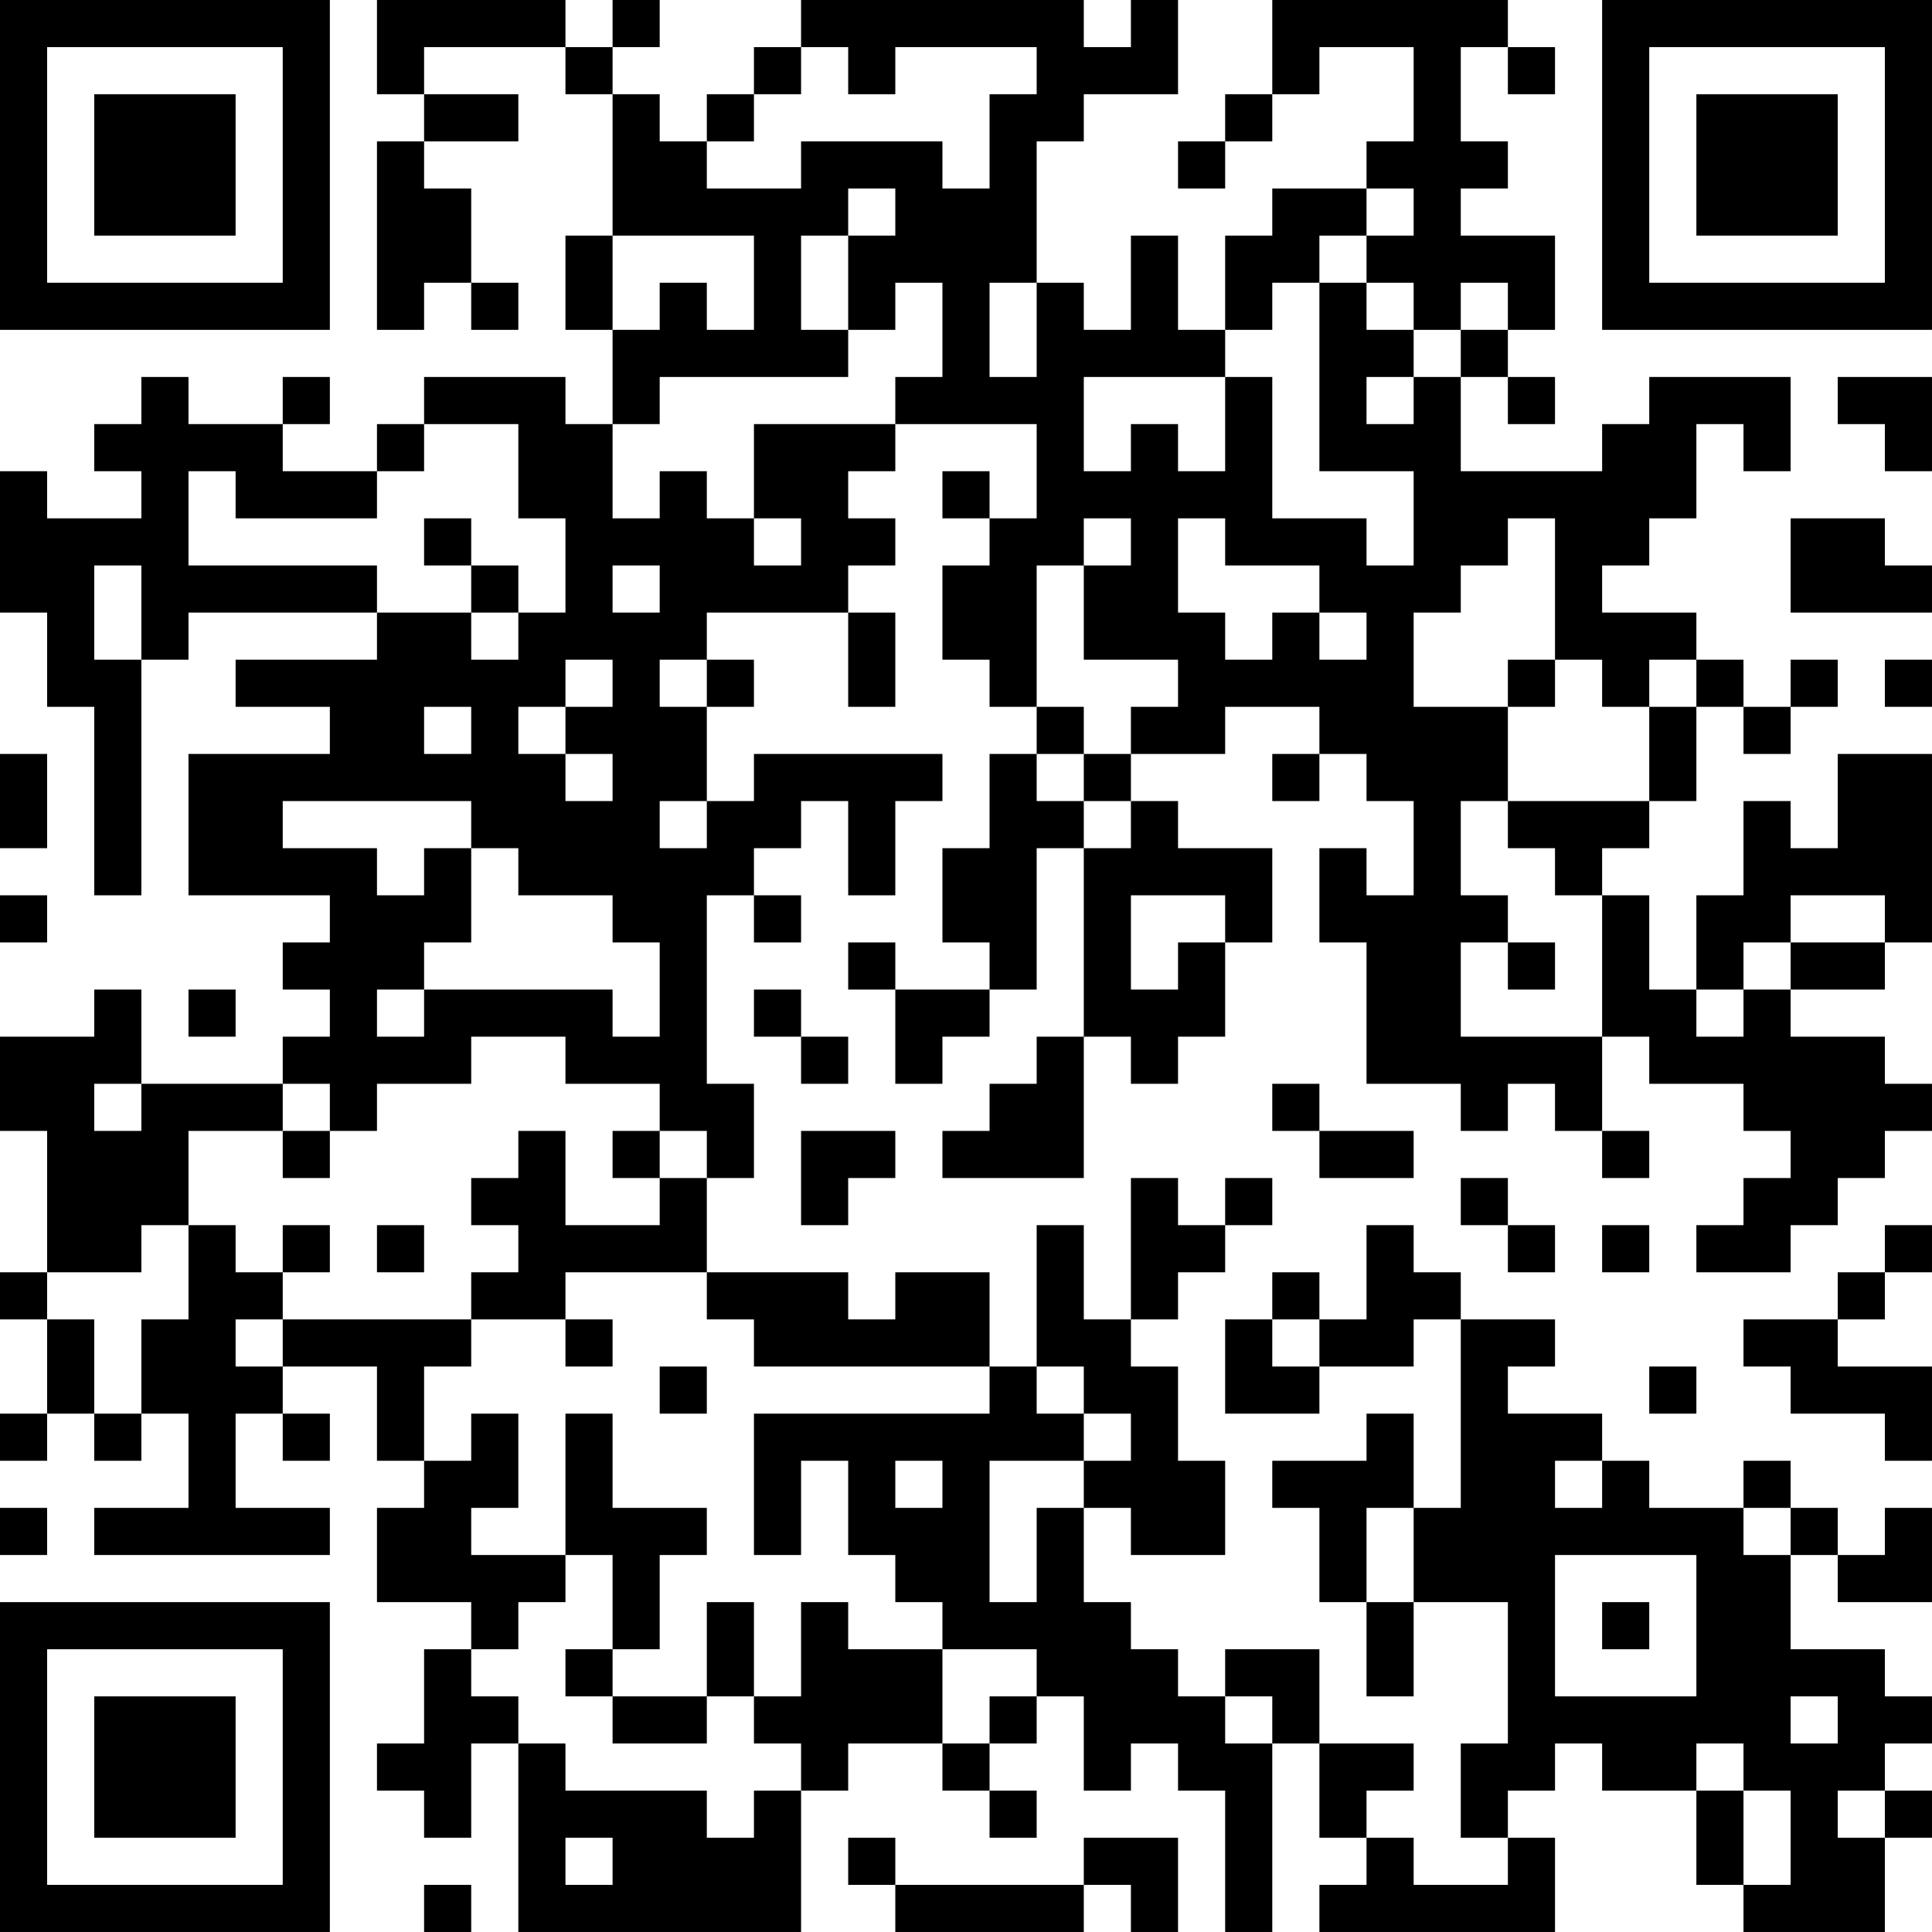 <?xml version="1.0" encoding="UTF-8"?>
<svg xmlns="http://www.w3.org/2000/svg" version="1.1" width="200" height="200" viewBox="0 0 200 200"><rect x="0" y="0" width="200" height="200" fill="#ffffff"/><g transform="scale(4.878)"><g transform="translate(0,0)"><path fill-rule="evenodd" d="M8 0L8 2L9 2L9 3L8 3L8 7L9 7L9 6L10 6L10 7L11 7L11 6L10 6L10 4L9 4L9 3L11 3L11 2L9 2L9 1L12 1L12 2L13 2L13 5L12 5L12 7L13 7L13 9L12 9L12 8L9 8L9 9L8 9L8 10L6 10L6 9L7 9L7 8L6 8L6 9L4 9L4 8L3 8L3 9L2 9L2 10L3 10L3 11L1 11L1 10L0 10L0 13L1 13L1 15L2 15L2 19L3 19L3 14L4 14L4 13L8 13L8 14L5 14L5 15L7 15L7 16L4 16L4 19L7 19L7 20L6 20L6 21L7 21L7 22L6 22L6 23L3 23L3 21L2 21L2 22L0 22L0 24L1 24L1 27L0 27L0 28L1 28L1 30L0 30L0 31L1 31L1 30L2 30L2 31L3 31L3 30L4 30L4 32L2 32L2 33L7 33L7 32L5 32L5 30L6 30L6 31L7 31L7 30L6 30L6 29L8 29L8 31L9 31L9 32L8 32L8 34L10 34L10 35L9 35L9 37L8 37L8 38L9 38L9 39L10 39L10 37L11 37L11 41L17 41L17 38L18 38L18 37L20 37L20 38L21 38L21 39L22 39L22 38L21 38L21 37L22 37L22 36L23 36L23 38L24 38L24 37L25 37L25 38L26 38L26 41L27 41L27 37L28 37L28 39L29 39L29 40L28 40L28 41L33 41L33 39L32 39L32 38L33 38L33 37L34 37L34 38L36 38L36 40L37 40L37 41L40 41L40 39L41 39L41 38L40 38L40 37L41 37L41 36L40 36L40 35L38 35L38 33L39 33L39 34L41 34L41 32L40 32L40 33L39 33L39 32L38 32L38 31L37 31L37 32L35 32L35 31L34 31L34 30L32 30L32 29L33 29L33 28L31 28L31 27L30 27L30 26L29 26L29 28L28 28L28 27L27 27L27 28L26 28L26 30L28 30L28 29L30 29L30 28L31 28L31 32L30 32L30 30L29 30L29 31L27 31L27 32L28 32L28 34L29 34L29 36L30 36L30 34L32 34L32 37L31 37L31 39L32 39L32 40L30 40L30 39L29 39L29 38L30 38L30 37L28 37L28 35L26 35L26 36L25 36L25 35L24 35L24 34L23 34L23 32L24 32L24 33L26 33L26 31L25 31L25 29L24 29L24 28L25 28L25 27L26 27L26 26L27 26L27 25L26 25L26 26L25 26L25 25L24 25L24 28L23 28L23 26L22 26L22 29L21 29L21 27L19 27L19 28L18 28L18 27L15 27L15 25L16 25L16 23L15 23L15 19L16 19L16 20L17 20L17 19L16 19L16 18L17 18L17 17L18 17L18 19L19 19L19 17L20 17L20 16L16 16L16 17L15 17L15 15L16 15L16 14L15 14L15 13L18 13L18 15L19 15L19 13L18 13L18 12L19 12L19 11L18 11L18 10L19 10L19 9L22 9L22 11L21 11L21 10L20 10L20 11L21 11L21 12L20 12L20 14L21 14L21 15L22 15L22 16L21 16L21 18L20 18L20 20L21 20L21 21L19 21L19 20L18 20L18 21L19 21L19 23L20 23L20 22L21 22L21 21L22 21L22 18L23 18L23 22L22 22L22 23L21 23L21 24L20 24L20 25L23 25L23 22L24 22L24 23L25 23L25 22L26 22L26 20L27 20L27 18L25 18L25 17L24 17L24 16L26 16L26 15L28 15L28 16L27 16L27 17L28 17L28 16L29 16L29 17L30 17L30 19L29 19L29 18L28 18L28 20L29 20L29 23L31 23L31 24L32 24L32 23L33 23L33 24L34 24L34 25L35 25L35 24L34 24L34 22L35 22L35 23L37 23L37 24L38 24L38 25L37 25L37 26L36 26L36 27L38 27L38 26L39 26L39 25L40 25L40 24L41 24L41 23L40 23L40 22L38 22L38 21L40 21L40 20L41 20L41 16L39 16L39 18L38 18L38 17L37 17L37 19L36 19L36 21L35 21L35 19L34 19L34 18L35 18L35 17L36 17L36 15L37 15L37 16L38 16L38 15L39 15L39 14L38 14L38 15L37 15L37 14L36 14L36 13L34 13L34 12L35 12L35 11L36 11L36 9L37 9L37 10L38 10L38 8L35 8L35 9L34 9L34 10L31 10L31 8L32 8L32 9L33 9L33 8L32 8L32 7L33 7L33 5L31 5L31 4L32 4L32 3L31 3L31 1L32 1L32 2L33 2L33 1L32 1L32 0L27 0L27 2L26 2L26 3L25 3L25 4L26 4L26 3L27 3L27 2L28 2L28 1L30 1L30 3L29 3L29 4L27 4L27 5L26 5L26 7L25 7L25 5L24 5L24 7L23 7L23 6L22 6L22 3L23 3L23 2L25 2L25 0L24 0L24 1L23 1L23 0L17 0L17 1L16 1L16 2L15 2L15 3L14 3L14 2L13 2L13 1L14 1L14 0L13 0L13 1L12 1L12 0ZM17 1L17 2L16 2L16 3L15 3L15 4L17 4L17 3L20 3L20 4L21 4L21 2L22 2L22 1L19 1L19 2L18 2L18 1ZM18 4L18 5L17 5L17 7L18 7L18 8L14 8L14 9L13 9L13 11L14 11L14 10L15 10L15 11L16 11L16 12L17 12L17 11L16 11L16 9L19 9L19 8L20 8L20 6L19 6L19 7L18 7L18 5L19 5L19 4ZM29 4L29 5L28 5L28 6L27 6L27 7L26 7L26 8L23 8L23 10L24 10L24 9L25 9L25 10L26 10L26 8L27 8L27 11L29 11L29 12L30 12L30 10L28 10L28 6L29 6L29 7L30 7L30 8L29 8L29 9L30 9L30 8L31 8L31 7L32 7L32 6L31 6L31 7L30 7L30 6L29 6L29 5L30 5L30 4ZM13 5L13 7L14 7L14 6L15 6L15 7L16 7L16 5ZM21 6L21 8L22 8L22 6ZM39 8L39 9L40 9L40 10L41 10L41 8ZM9 9L9 10L8 10L8 11L5 11L5 10L4 10L4 12L8 12L8 13L10 13L10 14L11 14L11 13L12 13L12 11L11 11L11 9ZM9 11L9 12L10 12L10 13L11 13L11 12L10 12L10 11ZM23 11L23 12L22 12L22 15L23 15L23 16L22 16L22 17L23 17L23 18L24 18L24 17L23 17L23 16L24 16L24 15L25 15L25 14L23 14L23 12L24 12L24 11ZM25 11L25 13L26 13L26 14L27 14L27 13L28 13L28 14L29 14L29 13L28 13L28 12L26 12L26 11ZM32 11L32 12L31 12L31 13L30 13L30 15L32 15L32 17L31 17L31 19L32 19L32 20L31 20L31 22L34 22L34 19L33 19L33 18L32 18L32 17L35 17L35 15L36 15L36 14L35 14L35 15L34 15L34 14L33 14L33 11ZM38 11L38 13L41 13L41 12L40 12L40 11ZM2 12L2 14L3 14L3 12ZM13 12L13 13L14 13L14 12ZM12 14L12 15L11 15L11 16L12 16L12 17L13 17L13 16L12 16L12 15L13 15L13 14ZM14 14L14 15L15 15L15 14ZM32 14L32 15L33 15L33 14ZM40 14L40 15L41 15L41 14ZM9 15L9 16L10 16L10 15ZM0 16L0 18L1 18L1 16ZM6 17L6 18L8 18L8 19L9 19L9 18L10 18L10 20L9 20L9 21L8 21L8 22L9 22L9 21L13 21L13 22L14 22L14 20L13 20L13 19L11 19L11 18L10 18L10 17ZM14 17L14 18L15 18L15 17ZM0 19L0 20L1 20L1 19ZM24 19L24 21L25 21L25 20L26 20L26 19ZM38 19L38 20L37 20L37 21L36 21L36 22L37 22L37 21L38 21L38 20L40 20L40 19ZM32 20L32 21L33 21L33 20ZM4 21L4 22L5 22L5 21ZM16 21L16 22L17 22L17 23L18 23L18 22L17 22L17 21ZM10 22L10 23L8 23L8 24L7 24L7 23L6 23L6 24L4 24L4 26L3 26L3 27L1 27L1 28L2 28L2 30L3 30L3 28L4 28L4 26L5 26L5 27L6 27L6 28L5 28L5 29L6 29L6 28L10 28L10 29L9 29L9 31L10 31L10 30L11 30L11 32L10 32L10 33L12 33L12 34L11 34L11 35L10 35L10 36L11 36L11 37L12 37L12 38L15 38L15 39L16 39L16 38L17 38L17 37L16 37L16 36L17 36L17 34L18 34L18 35L20 35L20 37L21 37L21 36L22 36L22 35L20 35L20 34L19 34L19 33L18 33L18 31L17 31L17 33L16 33L16 30L21 30L21 29L16 29L16 28L15 28L15 27L12 27L12 28L10 28L10 27L11 27L11 26L10 26L10 25L11 25L11 24L12 24L12 26L14 26L14 25L15 25L15 24L14 24L14 23L12 23L12 22ZM2 23L2 24L3 24L3 23ZM27 23L27 24L28 24L28 25L30 25L30 24L28 24L28 23ZM6 24L6 25L7 25L7 24ZM13 24L13 25L14 25L14 24ZM17 24L17 26L18 26L18 25L19 25L19 24ZM31 25L31 26L32 26L32 27L33 27L33 26L32 26L32 25ZM6 26L6 27L7 27L7 26ZM8 26L8 27L9 27L9 26ZM34 26L34 27L35 27L35 26ZM40 26L40 27L39 27L39 28L37 28L37 29L38 29L38 30L40 30L40 31L41 31L41 29L39 29L39 28L40 28L40 27L41 27L41 26ZM12 28L12 29L13 29L13 28ZM27 28L27 29L28 29L28 28ZM14 29L14 30L15 30L15 29ZM22 29L22 30L23 30L23 31L21 31L21 34L22 34L22 32L23 32L23 31L24 31L24 30L23 30L23 29ZM35 29L35 30L36 30L36 29ZM12 30L12 33L13 33L13 35L12 35L12 36L13 36L13 37L15 37L15 36L16 36L16 34L15 34L15 36L13 36L13 35L14 35L14 33L15 33L15 32L13 32L13 30ZM19 31L19 32L20 32L20 31ZM33 31L33 32L34 32L34 31ZM0 32L0 33L1 33L1 32ZM29 32L29 34L30 34L30 32ZM37 32L37 33L38 33L38 32ZM33 33L33 36L36 36L36 33ZM34 34L34 35L35 35L35 34ZM26 36L26 37L27 37L27 36ZM38 36L38 37L39 37L39 36ZM36 37L36 38L37 38L37 40L38 40L38 38L37 38L37 37ZM39 38L39 39L40 39L40 38ZM12 39L12 40L13 40L13 39ZM18 39L18 40L19 40L19 41L23 41L23 40L24 40L24 41L25 41L25 39L23 39L23 40L19 40L19 39ZM9 40L9 41L10 41L10 40ZM0 0L0 7L7 7L7 0ZM1 1L1 6L6 6L6 1ZM2 2L2 5L5 5L5 2ZM34 0L34 7L41 7L41 0ZM35 1L35 6L40 6L40 1ZM36 2L36 5L39 5L39 2ZM0 34L0 41L7 41L7 34ZM1 35L1 40L6 40L6 35ZM2 36L2 39L5 39L5 36Z" fill="#000000"/></g></g></svg>
